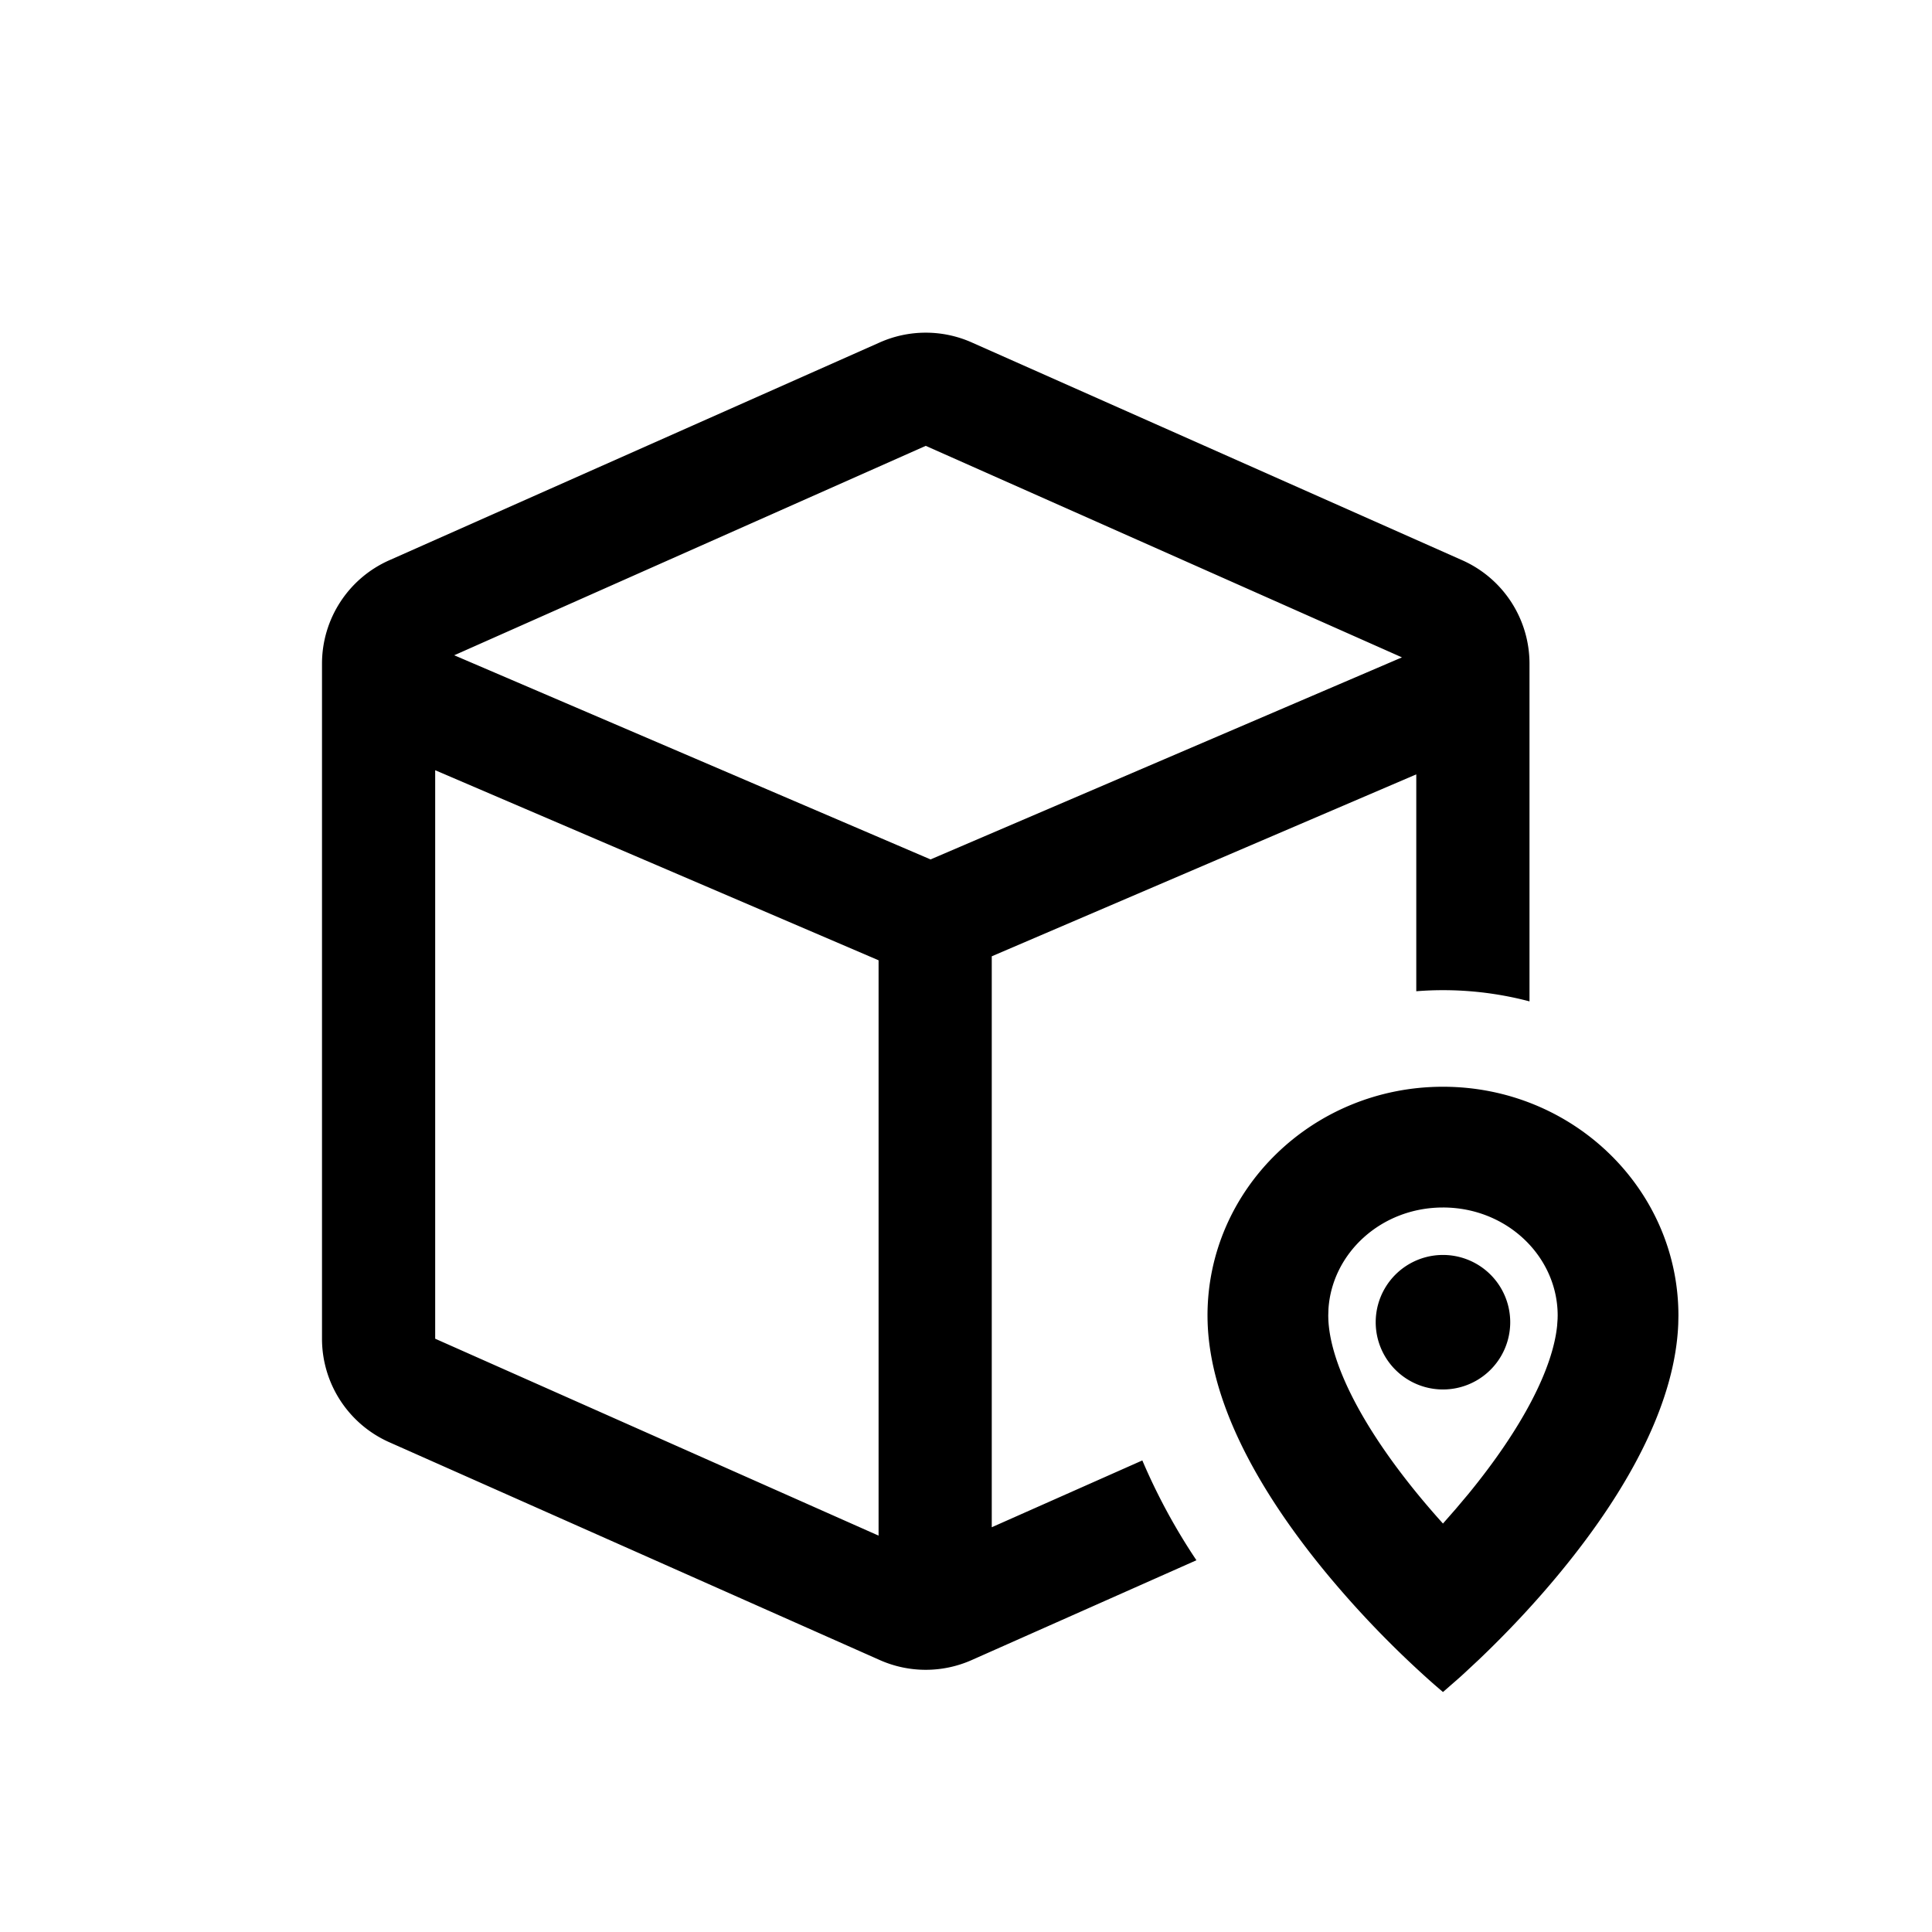 <svg xmlns="http://www.w3.org/2000/svg" viewBox="0 0 1024 1024" version="1.1"><path d="M764.8 576c68.907 0 124.8 54.293 124.8 121.28l-0.085 4.267c-1.536 40.107-24.32 85.163-61.76 130.88-13.973 17.067-28.992 32.981-43.989 47.275l-7.552 7.04c-1.216 1.131-2.389 2.197-3.541 3.2l-7.872 6.869-4.523-3.883a526.805 526.805 0 0 1-58.432-60.501c-37.419-45.717-60.224-90.773-61.76-130.859l-0.064-2.133-0.021-2.133C640 630.293 695.893 576 764.8 576zM515.008 181.483l260.011 115.456A60.011 60.011 0 0 1 810.667 351.787v178.965a179.499 179.499 0 0 0-60.011-5.376v-114.944l-225.003 96.427v302.613l79.808-35.413a321.28 321.28 0 0 0 28.672 52.907l-119.125 52.907a59.989 59.989 0 0 1-48.683 0L206.293 764.395A60.011 60.011 0 0 1 170.667 709.547V351.787c0-23.723 13.973-45.227 35.648-54.827l260.011-115.477a60.011 60.011 0 0 1 48.683 0zM230.656 408.235V709.547l235.008 104.363V508.971l-235.008-100.736zM764.8 640c-32.725 0-58.795 24.171-60.693 53.845l-0.107 3.435 0.043 1.813c0.853 22.549 16.555 55.211 47.317 92.8 4.309 5.248 8.789 10.453 13.44 15.616l6.827-7.787 6.613-7.851c29.141-35.584 44.757-66.773 47.061-89.131l0.256-3.627 0.043-1.835c0-31.211-26.816-57.28-60.8-57.28z m0 25.152a35.648 35.648 0 1 1 0 71.296 35.648 35.648 0 0 1 0-71.296zM490.667 236.309L240.747 347.307l252.459 108.203 249.856-107.093L490.667 236.309z" p-id="26837"></path></svg>
